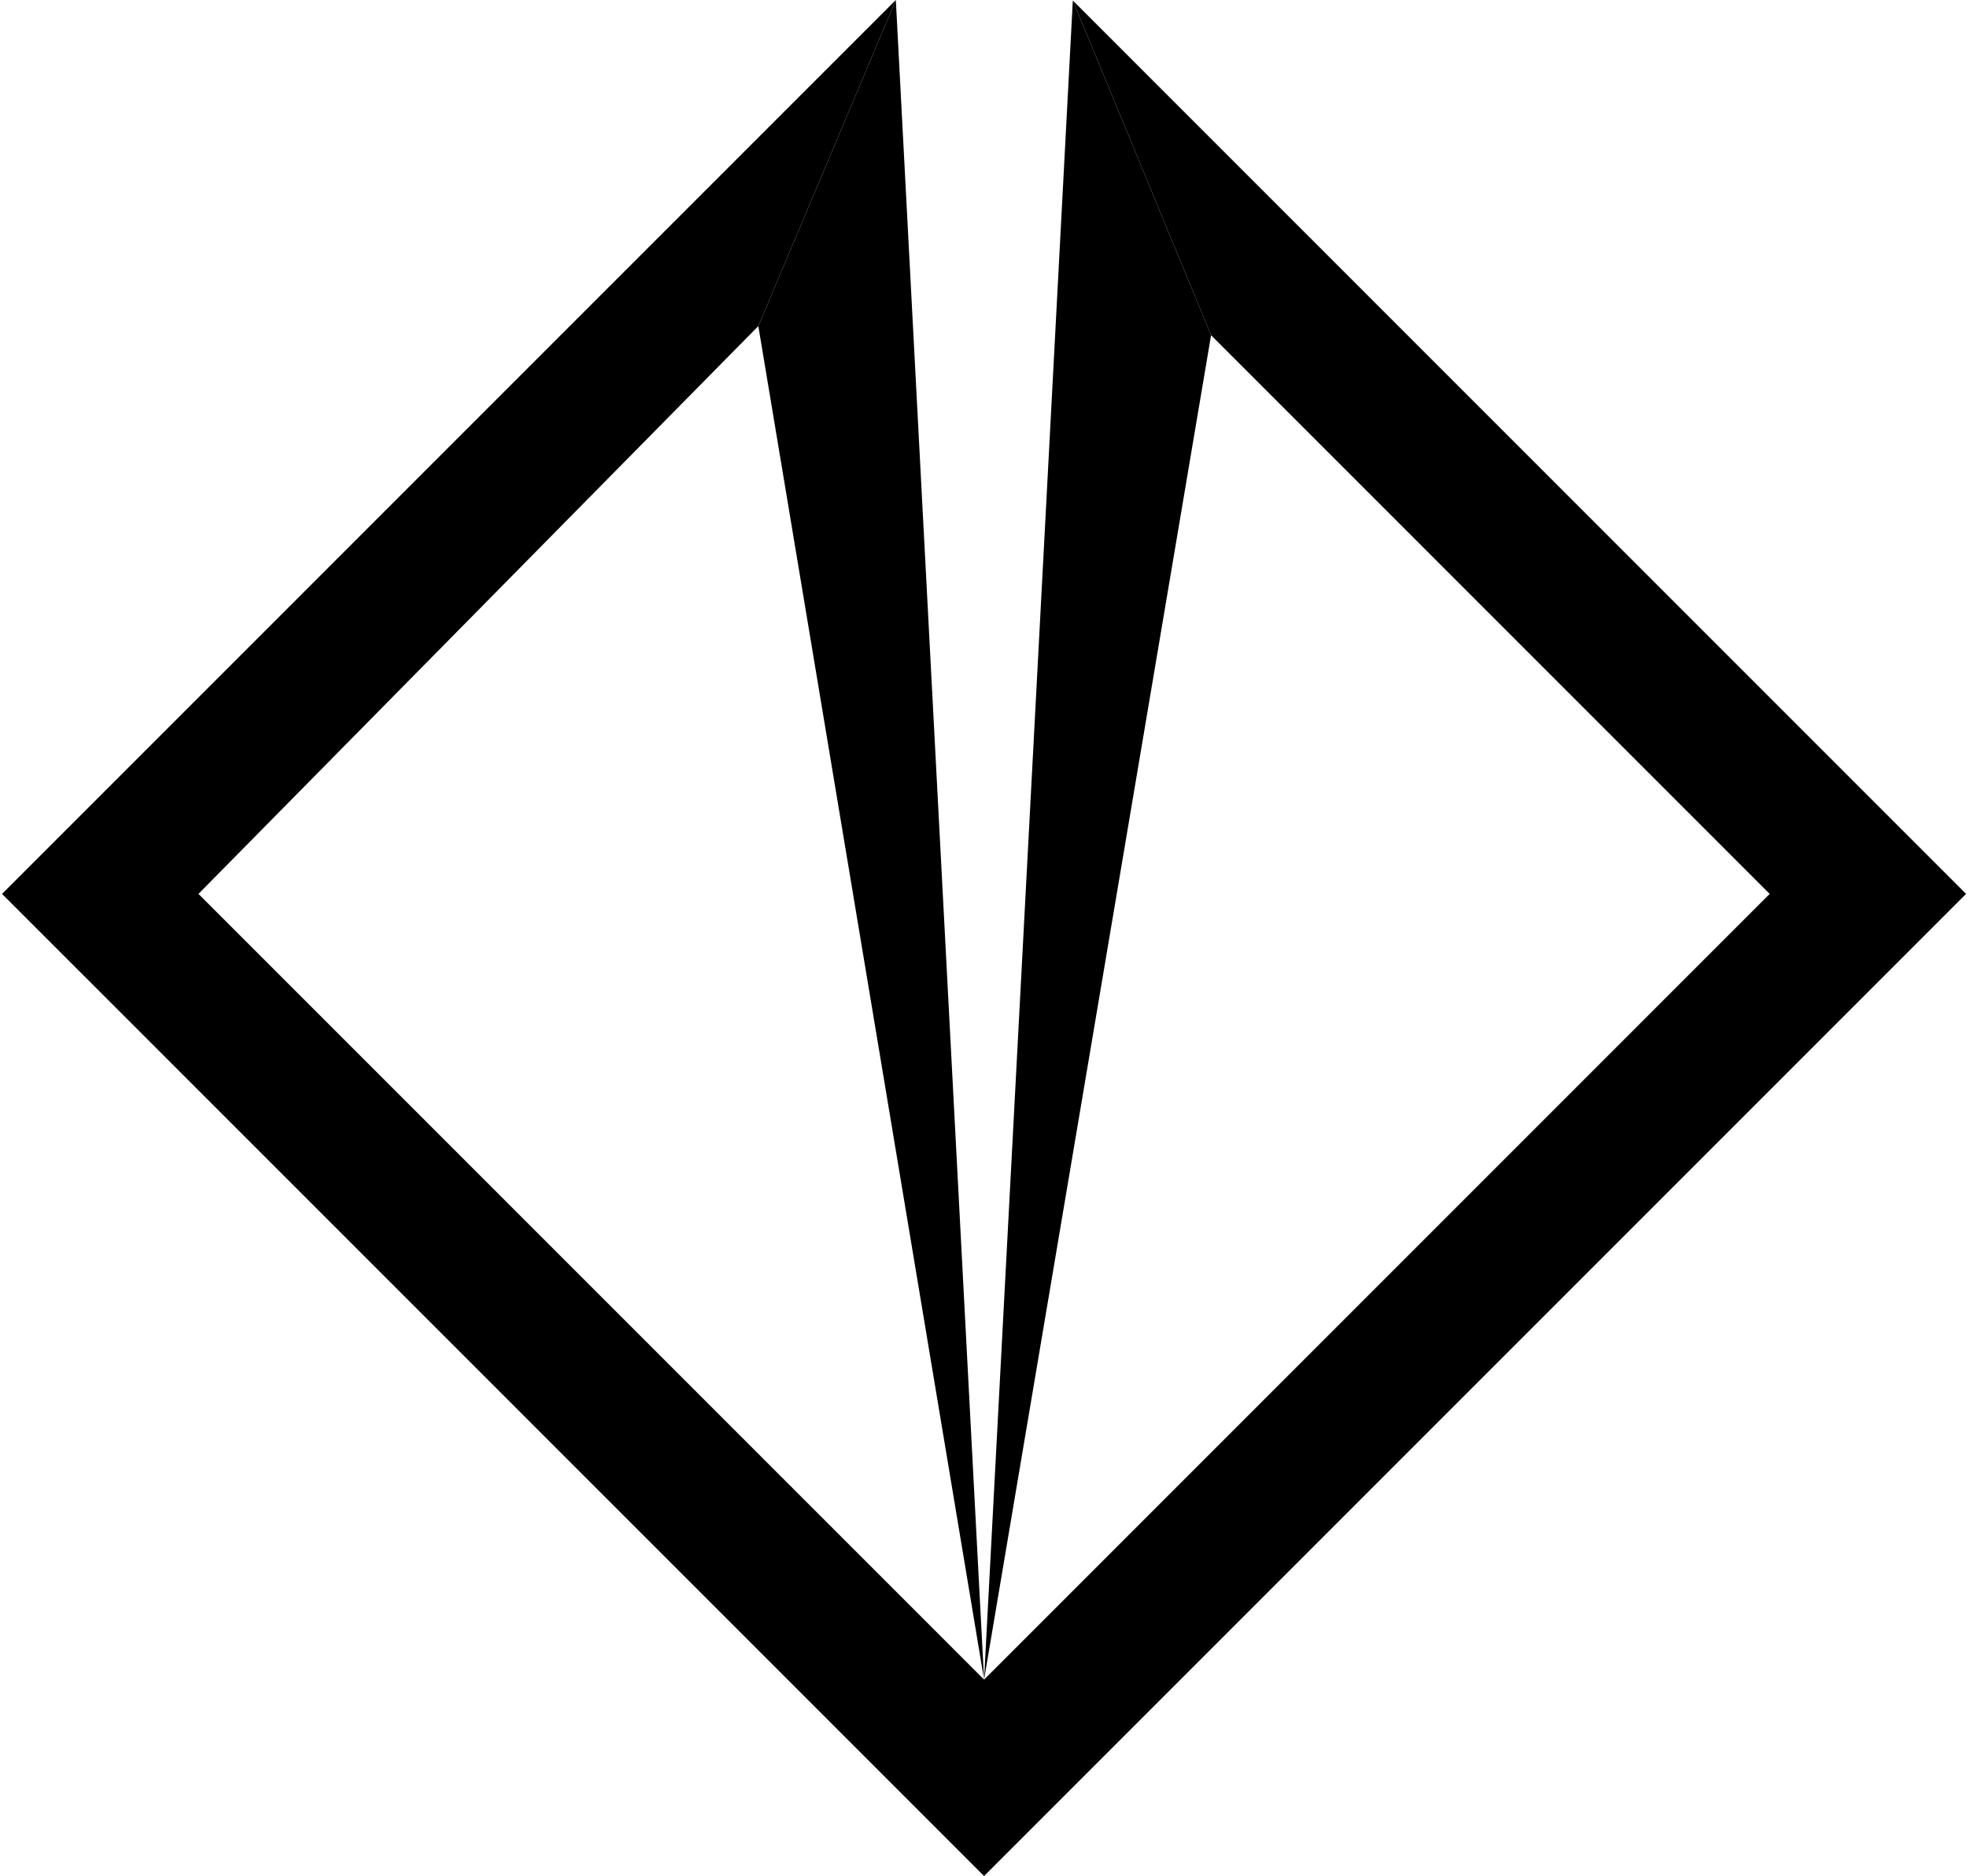 <svg width="779" height="743" viewBox="0 0 779 743" fill="none" xmlns="http://www.w3.org/2000/svg">
<path fill-rule="evenodd" clip-rule="evenodd" d="M389.726 742.872L778.635 353.964L424.874 0.203L479.626 132.737L700.853 353.964L389.726 665.091L78.599 353.964L300.325 129.121L354.781 0L0.817 353.964L389.726 742.872Z" fill="black"/>
<path d="M389.726 665.091L354.781 0L300.325 129.121L389.726 665.091Z" fill="black"/>
<path d="M424.874 0.203L389.726 665.091L479.626 132.737L424.874 0.203Z" fill="black"/>
</svg>
